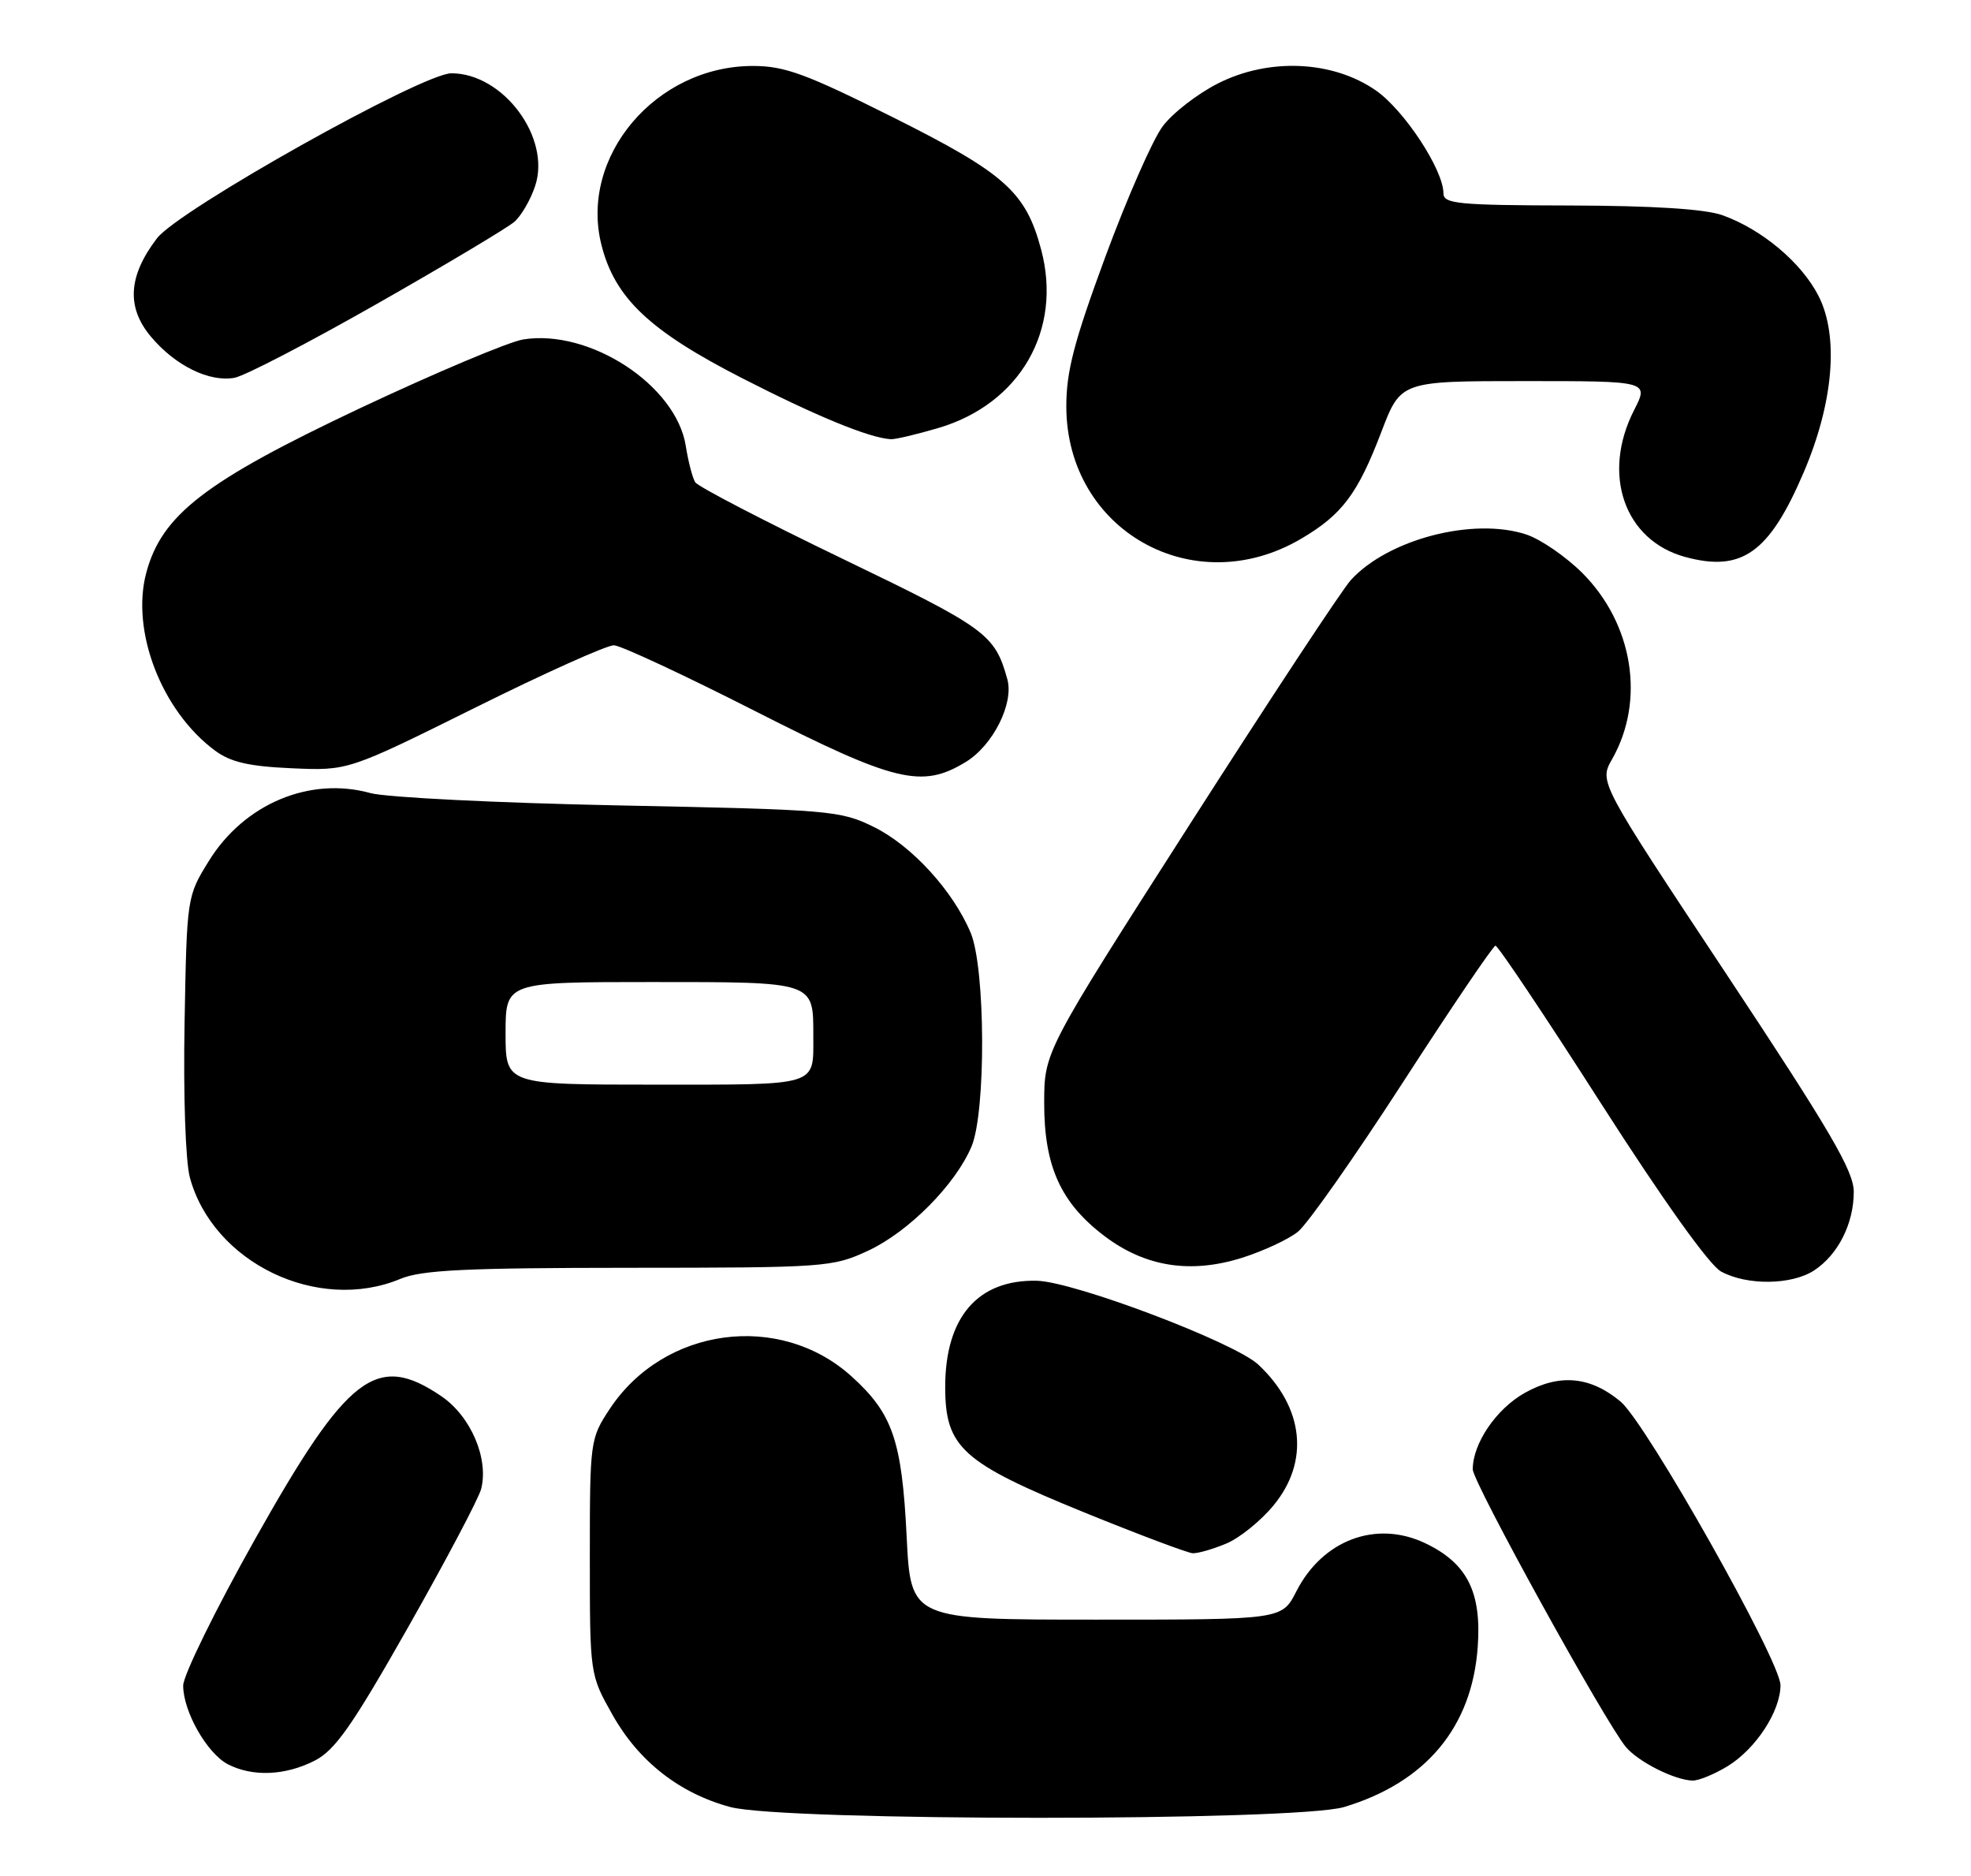 <?xml version="1.0" encoding="UTF-8" standalone="no"?>
<!DOCTYPE svg PUBLIC "-//W3C//DTD SVG 1.1//EN" "http://www.w3.org/Graphics/SVG/1.1/DTD/svg11.dtd" >
<svg xmlns="http://www.w3.org/2000/svg" xmlns:xlink="http://www.w3.org/1999/xlink" version="1.1" viewBox="0 0 269 256">
 <g >
 <path fill="currentColor"
d=" M 183.44 246.57 C 194.61 243.21 200.90 235.68 201.68 224.71 C 202.22 217.21 200.22 213.28 194.49 210.56 C 187.81 207.39 180.50 210.13 176.92 217.15 C 174.96 221.00 174.96 221.00 149.63 221.00 C 124.30 221.00 124.30 221.00 123.74 209.69 C 123.09 196.53 121.83 192.88 116.21 187.80 C 106.40 178.95 90.61 181.08 83.23 192.23 C 80.54 196.30 80.50 196.60 80.50 212.43 C 80.50 228.50 80.50 228.50 83.60 234.00 C 87.19 240.36 92.75 244.71 99.67 246.57 C 106.98 248.53 176.91 248.53 183.44 246.57 Z  M 235.76 241.01 C 239.63 238.65 242.99 233.51 243.00 229.95 C 243.00 226.66 224.70 194.21 221.18 191.25 C 217.04 187.79 212.83 187.41 208.10 190.06 C 204.20 192.25 201.00 196.96 201.00 200.49 C 201.00 202.25 219.11 235.07 221.91 238.39 C 223.62 240.42 228.56 242.90 231.00 242.96 C 231.82 242.98 233.97 242.10 235.76 241.01 Z  M 42.93 240.25 C 45.74 238.82 48.05 235.52 55.72 222.00 C 60.86 212.93 65.34 204.45 65.67 203.16 C 66.72 199.00 64.25 193.24 60.23 190.51 C 51.40 184.51 47.44 187.55 34.83 209.98 C 29.42 219.60 25.00 228.61 25.00 230.00 C 25.00 233.54 28.26 239.26 31.11 240.74 C 34.48 242.47 38.92 242.29 42.93 240.25 Z  M 167.36 210.62 C 169.17 209.87 172.08 207.52 173.82 205.40 C 178.76 199.41 177.95 192.02 171.73 186.20 C 168.47 183.16 146.58 174.87 141.50 174.76 C 133.45 174.58 129.01 179.72 129.00 189.23 C 129.00 197.51 131.28 199.57 148.00 206.38 C 155.43 209.40 162.08 211.90 162.78 211.94 C 163.49 211.97 165.55 211.38 167.36 210.62 Z  M 54.65 174.50 C 57.55 173.29 63.59 173.00 85.87 172.99 C 112.71 172.98 113.64 172.91 118.50 170.65 C 124.03 168.07 130.43 161.60 132.60 156.42 C 134.58 151.67 134.50 132.14 132.48 127.29 C 130.08 121.56 124.45 115.40 119.26 112.84 C 114.69 110.59 113.33 110.48 84.50 109.90 C 68.00 109.57 52.73 108.81 50.57 108.22 C 42.28 105.92 33.33 109.68 28.51 117.47 C 25.51 122.32 25.50 122.39 25.19 139.57 C 25.01 149.45 25.32 158.46 25.91 160.66 C 29.06 172.31 43.38 179.21 54.65 174.50 Z  M 247.59 173.35 C 250.86 171.20 253.00 166.97 253.00 162.62 C 253.00 159.79 249.77 154.27 235.62 132.92 C 218.24 106.71 218.24 106.71 220.01 103.60 C 224.57 95.60 222.90 85.14 215.95 78.18 C 213.71 75.95 210.27 73.58 208.30 72.93 C 201.07 70.55 189.45 73.57 184.36 79.15 C 183.18 80.44 173.29 95.45 162.37 112.50 C 142.52 143.50 142.52 143.50 142.51 150.50 C 142.50 159.14 144.77 164.15 150.75 168.67 C 156.31 172.87 162.49 173.84 169.53 171.62 C 172.41 170.71 175.83 169.12 177.13 168.08 C 178.44 167.04 184.90 157.84 191.50 147.64 C 198.10 137.44 203.77 129.07 204.10 129.04 C 204.43 129.02 210.91 138.69 218.49 150.54 C 227.00 163.82 233.29 172.63 234.89 173.50 C 238.43 175.43 244.53 175.35 247.59 173.35 Z  M 131.81 103.97 C 135.52 101.71 138.40 95.98 137.48 92.68 C 135.77 86.54 134.67 85.73 115.02 76.26 C 104.31 71.10 95.24 66.39 94.88 65.80 C 94.51 65.21 93.93 62.97 93.59 60.82 C 92.26 52.55 80.47 44.85 71.39 46.32 C 69.41 46.65 59.40 50.87 49.14 55.70 C 28.03 65.66 22.09 70.23 19.97 78.13 C 17.83 86.07 22.04 97.00 29.32 102.40 C 31.47 104.00 33.96 104.57 39.82 104.83 C 47.50 105.17 47.50 105.17 64.79 96.59 C 74.30 91.86 82.85 88.02 83.79 88.05 C 84.73 88.08 93.38 92.11 103.00 97.00 C 122.19 106.75 125.81 107.63 131.81 103.97 Z  M 177.53 73.54 C 183.16 70.24 185.29 67.41 188.52 58.95 C 191.17 52.00 191.17 52.00 208.11 52.00 C 225.04 52.00 225.04 52.00 223.02 55.96 C 218.54 64.73 221.70 73.77 230.04 76.01 C 237.75 78.09 241.48 75.41 246.16 64.47 C 250.23 54.96 251.00 45.87 248.19 40.38 C 245.88 35.84 240.46 31.29 235.09 29.37 C 232.72 28.52 225.65 28.07 214.25 28.04 C 199.06 28.01 197.00 27.81 197.00 26.39 C 197.00 23.17 191.64 15.02 187.76 12.33 C 181.87 8.25 173.16 7.87 166.24 11.38 C 163.42 12.80 160.02 15.44 158.68 17.24 C 157.33 19.03 153.82 27.02 150.87 35.00 C 146.58 46.63 145.52 50.69 145.53 55.50 C 145.58 72.38 162.87 82.13 177.53 73.54 Z  M 128.07 58.40 C 139.22 55.11 145.03 45.02 142.09 34.04 C 139.99 26.18 137.16 23.66 121.90 16.02 C 110.00 10.07 107.10 9.00 102.75 9.00 C 89.52 9.00 79.05 21.35 82.08 33.40 C 83.90 40.65 88.62 45.12 101.26 51.59 C 111.40 56.78 118.61 59.75 121.57 59.93 C 122.16 59.97 125.08 59.28 128.07 58.40 Z  M 51.50 41.43 C 60.85 36.11 69.27 31.08 70.21 30.26 C 71.15 29.43 72.43 27.23 73.04 25.36 C 75.22 18.79 68.68 10.00 61.61 10.00 C 57.65 10.00 24.38 28.64 21.42 32.52 C 17.49 37.67 17.23 41.93 20.60 45.94 C 23.93 49.90 28.55 52.17 32.00 51.55 C 33.38 51.31 42.15 46.75 51.50 41.43 Z  M 69.00 141.00 C 69.00 134.00 69.00 134.00 88.96 134.00 C 111.29 134.00 111.00 133.90 111.00 141.35 C 111.00 148.29 111.93 148.00 89.39 148.00 C 69.00 148.00 69.00 148.00 69.00 141.00 Z "/>
</g>
</svg>